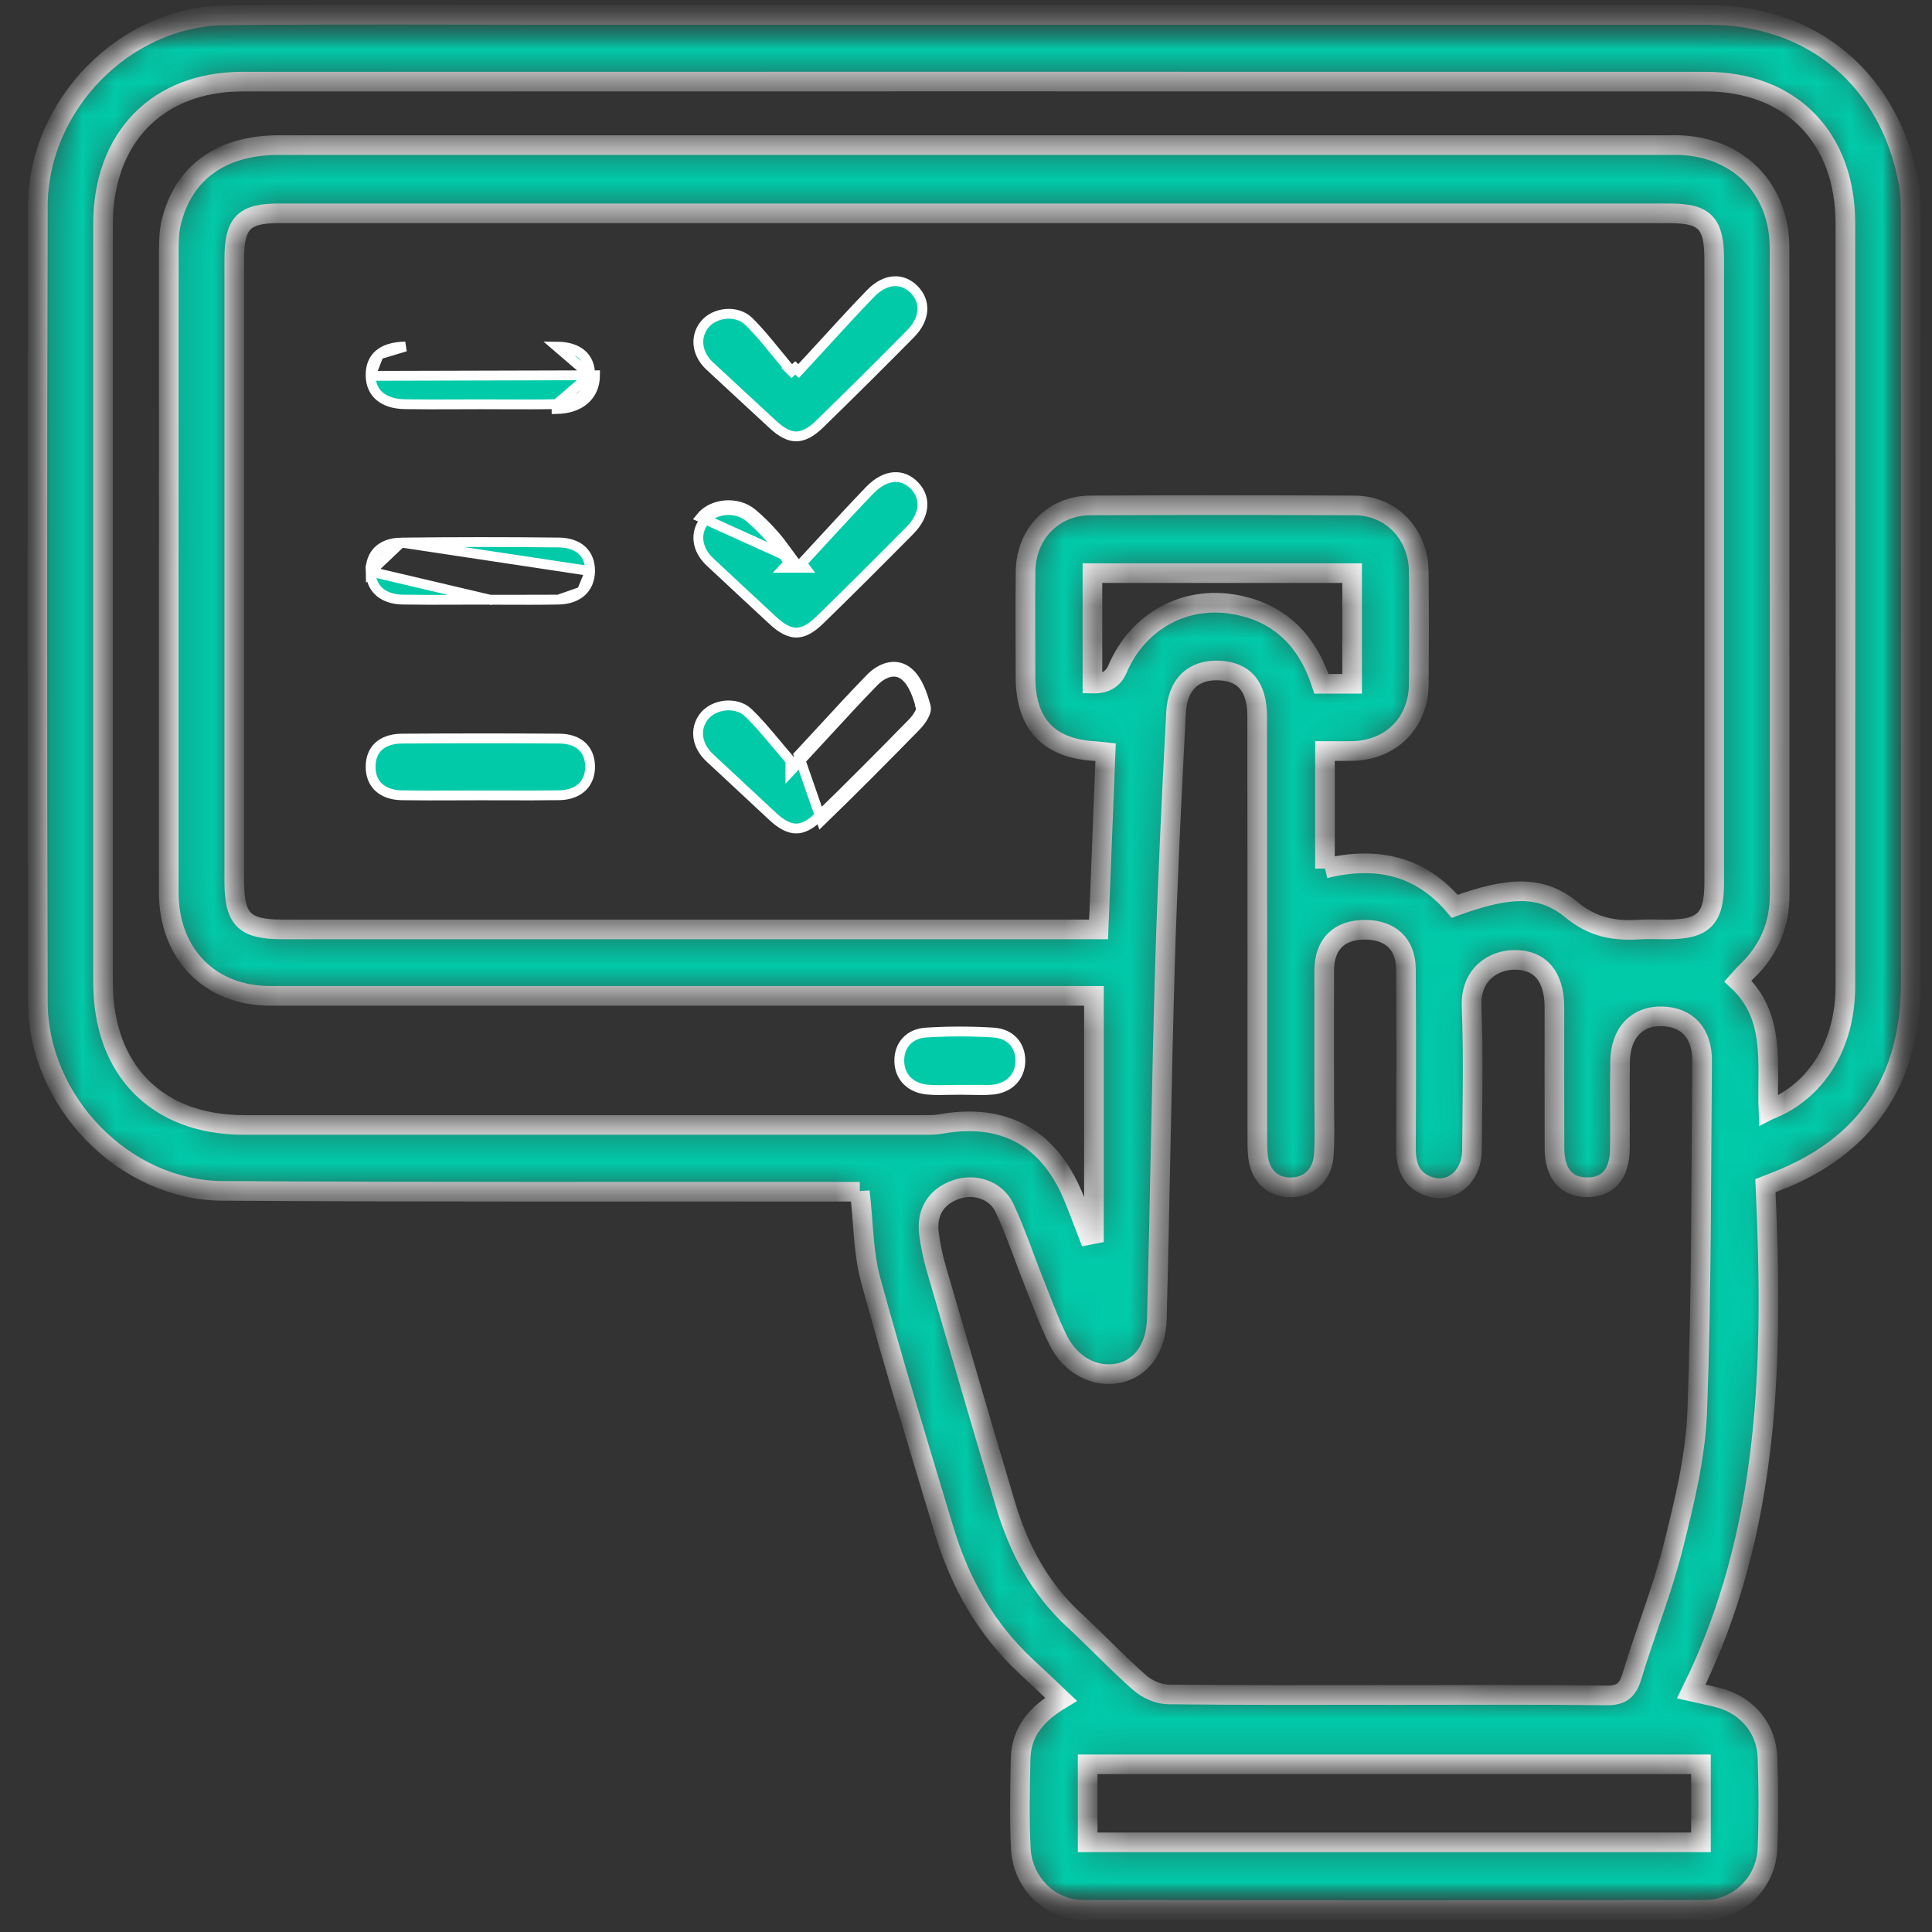 <svg width="59" height="59" viewBox="0 0 59 59" fill="none" xmlns="http://www.w3.org/2000/svg">
<rect x="0" y="0" width="59" height="59" fill="#333333" stroke="none"/>
<mask id="mask0_1_6090" style="mask-type:luminance" maskUnits="userSpaceOnUse" x="-1" y="0" width="60" height="59">
<path d="M58.364 0.456H-0.27V58.345H58.364V0.456Z" fill="white"/>
</mask>
<g mask="url(#mask0_1_6090)">
<mask id="mask1_1_6090" style="mask-type:luminance" maskUnits="userSpaceOnUse" x="1" y="0" width="58" height="59">
<path d="M1.281 0.599H58.218V58.188H1.281V0.599Z" fill="white" stroke="white" stroke-width="0.3"/>
</mask>
<g mask="url(#mask1_1_6090)">
<mask id="path-3-inside-1_1_6090" fill="white">
<path d="M26.257 36.393C26.12 36.393 25.873 36.393 25.624 36.393C19.345 36.387 13.067 36.409 6.788 36.367C3.788 36.347 1.164 33.641 1.156 30.599C1.134 22.497 1.136 14.397 1.156 6.295C1.164 3.196 3.82 0.498 6.877 0.468C10.319 0.434 13.76 0.456 17.201 0.456C28.861 0.456 40.521 0.454 52.181 0.456C55.359 0.456 57.714 2.44 58.286 5.598C58.357 5.989 58.349 6.397 58.349 6.797C58.353 14.539 58.351 22.28 58.351 30.022C58.351 32.999 56.974 35.025 54.229 36.086C54.154 36.114 54.079 36.146 53.914 36.21C54.152 41.476 54.089 46.73 51.647 51.657C52.072 51.755 52.316 51.797 52.551 51.866C53.374 52.107 53.946 52.798 53.976 53.665C54.008 54.595 54.014 55.527 53.976 56.457C53.932 57.497 53.089 58.323 52.05 58.325C45.73 58.337 39.411 58.337 33.09 58.325C32.061 58.325 31.224 57.497 31.173 56.445C31.127 55.537 31.149 54.627 31.167 53.718C31.183 52.896 31.644 52.348 32.401 51.892C32.03 51.54 31.687 51.215 31.341 50.894C30.11 49.749 29.312 48.331 28.83 46.728C28.064 44.188 27.288 41.649 26.589 39.09C26.362 38.259 26.37 37.361 26.257 36.389V36.393ZM40.462 26.523C42.061 26.13 43.385 26.449 44.425 27.676C46.086 27.074 47.067 27.021 47.999 27.789C48.649 28.323 49.298 28.435 50.054 28.387C50.345 28.369 50.637 28.385 50.93 28.383C52.029 28.381 52.349 28.06 52.349 26.953C52.349 20.609 52.349 14.262 52.349 7.917C52.349 6.813 52.062 6.515 50.994 6.515C36.83 6.515 22.667 6.515 8.506 6.515C7.439 6.515 7.154 6.815 7.154 7.919C7.154 14.244 7.154 20.568 7.154 26.893C7.154 28.084 7.451 28.383 8.637 28.383C16.709 28.383 24.781 28.383 32.853 28.383H33.549C33.623 26.535 33.694 24.756 33.763 22.971C33.607 22.954 33.524 22.942 33.442 22.938C32.03 22.862 31.321 22.111 31.317 20.685C31.317 19.606 31.307 18.528 31.319 17.449C31.331 16.305 32.162 15.441 33.292 15.435C35.983 15.421 38.673 15.421 41.364 15.435C42.488 15.441 43.315 16.308 43.327 17.461C43.339 18.604 43.337 19.745 43.327 20.888C43.317 22.069 42.496 22.898 41.317 22.934C41.034 22.942 40.753 22.934 40.462 22.934V26.525V26.523ZM42.361 51.763C44.594 51.763 46.824 51.749 49.056 51.775C49.515 51.781 49.703 51.627 49.836 51.189C50.232 49.879 50.75 48.604 51.085 47.279C51.427 45.917 51.775 44.519 51.829 43.125C51.965 39.556 51.946 35.979 51.979 32.406C51.987 31.555 51.53 31.058 50.76 31.038C49.986 31.016 49.488 31.54 49.474 32.42C49.46 33.308 49.476 34.198 49.468 35.085C49.462 35.853 49.102 36.262 48.462 36.258C47.829 36.254 47.473 35.837 47.471 35.069C47.465 33.631 47.471 32.193 47.469 30.755C47.467 29.831 47.04 29.311 46.258 29.313C45.611 29.313 44.901 29.747 44.94 30.737C44.998 32.193 44.964 33.655 44.952 35.115C44.944 35.957 44.299 36.481 43.598 36.216C43.076 36.019 42.929 35.584 42.934 35.045C42.945 33.226 42.947 31.408 42.934 29.588C42.928 28.825 42.457 28.397 41.691 28.393C40.897 28.389 40.444 28.833 40.44 29.627C40.436 30.98 40.44 32.334 40.44 33.687C40.44 34.216 40.464 34.746 40.426 35.272C40.385 35.883 39.969 36.26 39.411 36.26C38.871 36.26 38.491 35.913 38.419 35.328C38.392 35.099 38.396 34.864 38.396 34.632C38.396 30.38 38.398 26.13 38.392 21.878C38.392 20.96 37.99 20.504 37.216 20.476C36.452 20.448 35.96 20.886 35.914 21.765C35.778 24.362 35.651 26.959 35.574 29.558C35.469 33.131 35.423 36.704 35.328 40.277C35.305 41.199 34.826 41.806 34.147 41.936C33.429 42.075 32.697 41.695 32.31 40.918C32.032 40.353 31.816 39.759 31.582 39.172C31.277 38.411 31.022 37.628 30.674 36.887C30.409 36.325 29.738 36.126 29.168 36.337C28.582 36.553 28.285 37.028 28.369 37.674C28.414 38.028 28.489 38.381 28.588 38.725C29.287 41.131 29.987 43.537 30.704 45.939C31.107 47.295 31.75 48.508 32.803 49.478C33.482 50.104 34.115 50.781 34.808 51.39C35.032 51.587 35.378 51.741 35.671 51.745C37.903 51.773 40.133 51.761 42.365 51.761L42.361 51.763ZM54.008 33.906C55.486 33.332 56.352 31.898 56.355 30.116C56.357 22.352 56.358 14.587 56.355 6.823C56.355 4.194 54.686 2.493 52.088 2.493C37.193 2.489 22.295 2.489 7.4 2.493C4.811 2.493 3.149 4.204 3.147 6.837C3.145 14.559 3.145 22.282 3.147 30.004C3.147 32.681 4.801 34.354 7.445 34.354C14.33 34.354 21.215 34.354 28.099 34.354C28.307 34.354 28.519 34.362 28.723 34.326C30.646 33.981 32.022 34.728 32.778 36.545C32.938 36.933 33.082 37.327 33.233 37.718L33.407 37.684V30.412C33.157 30.412 32.91 30.412 32.661 30.412C24.523 30.412 16.388 30.412 8.251 30.412C6.412 30.412 5.156 29.13 5.154 27.261C5.152 20.701 5.154 14.143 5.156 7.584C5.156 7.313 5.169 7.032 5.235 6.769C5.615 5.25 6.774 4.431 8.522 4.431C22.667 4.431 36.813 4.431 50.958 4.431C51.104 4.431 51.251 4.427 51.395 4.437C53.149 4.547 54.342 5.808 54.344 7.57C54.348 14.149 54.344 20.729 54.348 27.309C54.348 28.257 54.01 29.032 53.335 29.675C53.25 29.757 53.174 29.849 53.074 29.96C54.245 31.058 53.95 32.501 54.004 33.908L54.008 33.906ZM33.215 56.262H51.944V53.88H33.215V56.262ZM41.291 20.882V17.503H33.361V20.876C33.74 20.888 33.995 20.741 34.125 20.434C34.752 18.964 36.185 18.18 37.727 18.464C39.094 18.715 39.927 19.572 40.355 20.882H41.291Z"/>
</mask>
<path d="M26.257 36.393C26.12 36.393 25.873 36.393 25.624 36.393C19.345 36.387 13.067 36.409 6.788 36.367C3.788 36.347 1.164 33.641 1.156 30.599C1.134 22.497 1.136 14.397 1.156 6.295C1.164 3.196 3.82 0.498 6.877 0.468C10.319 0.434 13.76 0.456 17.201 0.456C28.861 0.456 40.521 0.454 52.181 0.456C55.359 0.456 57.714 2.44 58.286 5.598C58.357 5.989 58.349 6.397 58.349 6.797C58.353 14.539 58.351 22.28 58.351 30.022C58.351 32.999 56.974 35.025 54.229 36.086C54.154 36.114 54.079 36.146 53.914 36.21C54.152 41.476 54.089 46.73 51.647 51.657C52.072 51.755 52.316 51.797 52.551 51.866C53.374 52.107 53.946 52.798 53.976 53.665C54.008 54.595 54.014 55.527 53.976 56.457C53.932 57.497 53.089 58.323 52.05 58.325C45.73 58.337 39.411 58.337 33.09 58.325C32.061 58.325 31.224 57.497 31.173 56.445C31.127 55.537 31.149 54.627 31.167 53.718C31.183 52.896 31.644 52.348 32.401 51.892C32.03 51.54 31.687 51.215 31.341 50.894C30.11 49.749 29.312 48.331 28.83 46.728C28.064 44.188 27.288 41.649 26.589 39.09C26.362 38.259 26.37 37.361 26.257 36.389V36.393ZM40.462 26.523C42.061 26.13 43.385 26.449 44.425 27.676C46.086 27.074 47.067 27.021 47.999 27.789C48.649 28.323 49.298 28.435 50.054 28.387C50.345 28.369 50.637 28.385 50.93 28.383C52.029 28.381 52.349 28.06 52.349 26.953C52.349 20.609 52.349 14.262 52.349 7.917C52.349 6.813 52.062 6.515 50.994 6.515C36.83 6.515 22.667 6.515 8.506 6.515C7.439 6.515 7.154 6.815 7.154 7.919C7.154 14.244 7.154 20.568 7.154 26.893C7.154 28.084 7.451 28.383 8.637 28.383C16.709 28.383 24.781 28.383 32.853 28.383H33.549C33.623 26.535 33.694 24.756 33.763 22.971C33.607 22.954 33.524 22.942 33.442 22.938C32.03 22.862 31.321 22.111 31.317 20.685C31.317 19.606 31.307 18.528 31.319 17.449C31.331 16.305 32.162 15.441 33.292 15.435C35.983 15.421 38.673 15.421 41.364 15.435C42.488 15.441 43.315 16.308 43.327 17.461C43.339 18.604 43.337 19.745 43.327 20.888C43.317 22.069 42.496 22.898 41.317 22.934C41.034 22.942 40.753 22.934 40.462 22.934V26.525V26.523ZM42.361 51.763C44.594 51.763 46.824 51.749 49.056 51.775C49.515 51.781 49.703 51.627 49.836 51.189C50.232 49.879 50.75 48.604 51.085 47.279C51.427 45.917 51.775 44.519 51.829 43.125C51.965 39.556 51.946 35.979 51.979 32.406C51.987 31.555 51.53 31.058 50.76 31.038C49.986 31.016 49.488 31.54 49.474 32.42C49.46 33.308 49.476 34.198 49.468 35.085C49.462 35.853 49.102 36.262 48.462 36.258C47.829 36.254 47.473 35.837 47.471 35.069C47.465 33.631 47.471 32.193 47.469 30.755C47.467 29.831 47.04 29.311 46.258 29.313C45.611 29.313 44.901 29.747 44.94 30.737C44.998 32.193 44.964 33.655 44.952 35.115C44.944 35.957 44.299 36.481 43.598 36.216C43.076 36.019 42.929 35.584 42.934 35.045C42.945 33.226 42.947 31.408 42.934 29.588C42.928 28.825 42.457 28.397 41.691 28.393C40.897 28.389 40.444 28.833 40.44 29.627C40.436 30.98 40.44 32.334 40.44 33.687C40.44 34.216 40.464 34.746 40.426 35.272C40.385 35.883 39.969 36.26 39.411 36.26C38.871 36.26 38.491 35.913 38.419 35.328C38.392 35.099 38.396 34.864 38.396 34.632C38.396 30.38 38.398 26.13 38.392 21.878C38.392 20.96 37.99 20.504 37.216 20.476C36.452 20.448 35.96 20.886 35.914 21.765C35.778 24.362 35.651 26.959 35.574 29.558C35.469 33.131 35.423 36.704 35.328 40.277C35.305 41.199 34.826 41.806 34.147 41.936C33.429 42.075 32.697 41.695 32.31 40.918C32.032 40.353 31.816 39.759 31.582 39.172C31.277 38.411 31.022 37.628 30.674 36.887C30.409 36.325 29.738 36.126 29.168 36.337C28.582 36.553 28.285 37.028 28.369 37.674C28.414 38.028 28.489 38.381 28.588 38.725C29.287 41.131 29.987 43.537 30.704 45.939C31.107 47.295 31.75 48.508 32.803 49.478C33.482 50.104 34.115 50.781 34.808 51.39C35.032 51.587 35.378 51.741 35.671 51.745C37.903 51.773 40.133 51.761 42.365 51.761L42.361 51.763ZM54.008 33.906C55.486 33.332 56.352 31.898 56.355 30.116C56.357 22.352 56.358 14.587 56.355 6.823C56.355 4.194 54.686 2.493 52.088 2.493C37.193 2.489 22.295 2.489 7.4 2.493C4.811 2.493 3.149 4.204 3.147 6.837C3.145 14.559 3.145 22.282 3.147 30.004C3.147 32.681 4.801 34.354 7.445 34.354C14.33 34.354 21.215 34.354 28.099 34.354C28.307 34.354 28.519 34.362 28.723 34.326C30.646 33.981 32.022 34.728 32.778 36.545C32.938 36.933 33.082 37.327 33.233 37.718L33.407 37.684V30.412C33.157 30.412 32.91 30.412 32.661 30.412C24.523 30.412 16.388 30.412 8.251 30.412C6.412 30.412 5.156 29.13 5.154 27.261C5.152 20.701 5.154 14.143 5.156 7.584C5.156 7.313 5.169 7.032 5.235 6.769C5.615 5.25 6.774 4.431 8.522 4.431C22.667 4.431 36.813 4.431 50.958 4.431C51.104 4.431 51.251 4.427 51.395 4.437C53.149 4.547 54.342 5.808 54.344 7.57C54.348 14.149 54.344 20.729 54.348 27.309C54.348 28.257 54.01 29.032 53.335 29.675C53.25 29.757 53.174 29.849 53.074 29.96C54.245 31.058 53.95 32.501 54.004 33.908L54.008 33.906ZM33.215 56.262H51.944V53.88H33.215V56.262ZM41.291 20.882V17.503H33.361V20.876C33.74 20.888 33.995 20.741 34.125 20.434C34.752 18.964 36.185 18.18 37.727 18.464C39.094 18.715 39.927 19.572 40.355 20.882H41.291Z" fill="#01CAA9" stroke="white" stroke-width="0.6" mask="url(#path-3-inside-1_1_6090)"/>
<path d="M28.273 21.587L28.128 21.624C28.13 21.63 28.131 21.649 28.121 21.685C28.111 21.721 28.093 21.763 28.066 21.81C28.013 21.905 27.937 22.001 27.869 22.071C26.918 23.044 25.959 24.009 24.983 24.956L24.983 24.956C24.724 25.207 24.505 25.305 24.303 25.301C24.098 25.297 23.872 25.188 23.6 24.935L23.6 24.935C23.28 24.638 22.96 24.34 22.641 24.042L22.634 24.035C22.317 23.739 21.999 23.443 21.681 23.148C21.264 22.761 21.21 22.255 21.5 21.879C21.641 21.696 21.883 21.575 22.144 21.547C22.404 21.521 22.664 21.589 22.843 21.758C23.133 22.033 23.388 22.337 23.689 22.696C23.826 22.86 23.973 23.036 24.138 23.226V23.553L24.398 23.274C24.667 22.984 24.921 22.709 25.164 22.445C25.699 21.863 26.185 21.336 26.685 20.822L26.685 20.822C26.837 20.664 27.014 20.558 27.183 20.524C27.345 20.491 27.508 20.524 27.657 20.657L27.657 20.657C27.891 20.864 28.031 21.25 28.128 21.625L28.273 21.587ZM28.273 21.587C28.176 21.213 28.028 20.785 27.757 20.544C27.385 20.213 26.912 20.372 26.577 20.717C26.076 21.233 25.588 21.762 25.052 22.345C24.84 22.574 24.622 22.812 24.391 23.06L25.087 25.063C26.065 24.115 27.025 23.149 27.976 22.175C28.127 22.021 28.315 21.75 28.273 21.587Z" fill="#01CAA9" stroke="white" stroke-width="0.3"/>
<path d="M23.915 16.933C23.97 17.007 24.029 17.088 24.096 17.177L23.945 17.339H24.29H24.292H24.592L24.486 17.198C24.723 16.943 24.945 16.701 25.159 16.469C25.658 15.928 26.107 15.44 26.568 14.963L26.568 14.963C26.815 14.709 27.071 14.587 27.302 14.571C27.529 14.556 27.75 14.642 27.936 14.841C28.114 15.033 28.187 15.252 28.167 15.477C28.146 15.705 28.026 15.955 27.787 16.198C26.873 17.121 25.957 18.038 25.026 18.943L25.026 18.943C24.749 19.212 24.523 19.319 24.317 19.319C24.109 19.318 23.88 19.208 23.598 18.945L23.598 18.945L23.57 18.919C22.938 18.333 22.307 17.747 21.679 17.158L21.679 17.158C21.265 16.77 21.22 16.262 21.517 15.893L21.517 15.893C21.662 15.713 21.899 15.602 22.159 15.581C22.419 15.56 22.683 15.631 22.877 15.793L22.877 15.793C23.11 15.989 23.328 16.208 23.532 16.439L23.532 16.439C23.658 16.581 23.768 16.732 23.915 16.933ZM21.4 15.799C21.751 15.363 22.517 15.295 22.974 15.679C23.213 15.879 23.437 16.104 23.644 16.339C23.775 16.486 23.892 16.646 24.042 16.851C24.09 16.917 24.142 16.989 24.199 17.066L21.4 15.799Z" fill="#01CAA9" stroke="white" stroke-width="0.3"/>
<path d="M24.285 11.236L24.388 11.331C24.669 11.028 24.927 10.746 25.172 10.479C25.677 9.928 26.123 9.44 26.585 8.964L26.585 8.964C26.819 8.722 27.065 8.605 27.29 8.589C27.512 8.573 27.729 8.654 27.914 8.84C28.101 9.03 28.182 9.252 28.168 9.478C28.153 9.706 28.039 9.957 27.803 10.196C26.889 11.121 25.966 12.039 25.034 12.946C24.757 13.216 24.527 13.325 24.319 13.327C24.11 13.329 23.881 13.222 23.605 12.965L23.605 12.965C23.364 12.742 23.124 12.521 22.884 12.299C22.481 11.926 22.077 11.553 21.675 11.178L21.675 11.178C21.265 10.796 21.22 10.277 21.52 9.908L21.52 9.908C21.668 9.724 21.912 9.607 22.172 9.586C22.431 9.565 22.688 9.64 22.867 9.816L22.867 9.816C23.154 10.097 23.407 10.406 23.702 10.768C23.819 10.911 23.943 11.063 24.078 11.225L24.07 11.234L24.172 11.336L24.174 11.338L24.285 11.236Z" fill="#01CAA9" stroke="white" stroke-width="0.3"/>
<path d="M12.274 24.287L12.274 24.287C11.959 24.282 11.722 24.188 11.564 24.042C11.408 23.896 11.317 23.685 11.318 23.415V23.414C11.318 23.143 11.408 22.934 11.562 22.792C11.718 22.649 11.956 22.558 12.277 22.556L12.277 22.556C13.883 22.546 15.49 22.544 17.094 22.556C17.394 22.559 17.62 22.648 17.772 22.788C17.923 22.928 18.013 23.131 18.02 23.39L18.02 23.39C18.026 23.661 17.938 23.878 17.784 24.029C17.629 24.181 17.395 24.279 17.088 24.285C16.515 24.294 15.943 24.292 15.369 24.29C15.13 24.289 14.891 24.289 14.651 24.289C14.402 24.289 14.154 24.29 13.906 24.291C13.361 24.293 12.819 24.295 12.274 24.287Z" fill="#01CAA9" stroke="white" stroke-width="0.3"/>
<path d="M14.973 18.316L14.976 18.314H14.618C14.376 18.314 14.134 18.314 13.893 18.316C13.363 18.318 12.834 18.32 12.305 18.311L12.305 18.311C11.986 18.307 11.744 18.215 11.582 18.071C11.421 17.927 11.325 17.72 11.318 17.456L14.973 18.316ZM14.973 18.316C15.094 18.317 15.214 18.317 15.334 18.317C15.908 18.319 16.48 18.322 17.053 18.311L14.973 18.316ZM12.251 16.569L12.251 16.569C11.932 16.573 11.698 16.669 11.547 16.819C11.396 16.967 11.311 17.182 11.318 17.455L12.251 16.569ZM12.251 16.569C13.857 16.549 15.46 16.549 17.066 16.567C17.388 16.571 17.625 16.665 17.78 16.812C17.933 16.957 18.022 17.169 18.02 17.438L18.02 17.438M12.251 16.569L18.02 17.438M18.02 17.438C18.018 17.704 17.925 17.915 17.766 18.063M18.02 17.438L17.766 18.063M17.766 18.063C17.606 18.211 17.367 18.306 17.053 18.311L17.766 18.063Z" fill="#01CAA9" stroke="white" stroke-width="0.3"/>
<path d="M11.318 11.478L11.318 11.479C11.324 11.749 11.423 11.957 11.592 12.101C11.763 12.246 12.021 12.339 12.366 12.344C12.895 12.352 13.424 12.35 13.954 12.348C14.195 12.347 14.437 12.346 14.679 12.346H14.681C14.91 12.346 15.138 12.347 15.366 12.348C15.909 12.35 16.451 12.352 16.994 12.342C16.994 12.342 16.994 12.342 16.994 12.342M11.318 11.478L18.172 11.46C18.168 12.079 17.727 12.478 16.996 12.492L16.994 12.342M11.318 11.478C11.311 11.188 11.402 10.973 11.568 10.828M11.318 11.478L11.568 10.828M16.994 12.342C17.333 12.336 17.588 12.24 17.757 12.091C17.924 11.943 18.02 11.731 18.022 11.459M16.994 12.342L18.022 11.459M18.022 11.459C18.024 11.18 17.933 10.969 17.772 10.825C17.609 10.679 17.356 10.586 17.005 10.584L18.022 11.459ZM11.568 10.828C11.736 10.68 12.002 10.586 12.377 10.584L11.568 10.828Z" fill="#01CAA9" stroke="white" stroke-width="0.3"/>
<path d="M28.325 33.275C27.794 33.229 27.471 32.877 27.463 32.41L27.463 32.41C27.458 32.162 27.536 31.952 27.674 31.801C27.811 31.65 28.017 31.548 28.287 31.532L28.288 31.532C28.966 31.49 29.653 31.49 30.331 31.532L30.332 31.532C30.603 31.548 30.809 31.65 30.947 31.8C31.085 31.951 31.164 32.161 31.16 32.408C31.153 32.876 30.828 33.231 30.3 33.277C30.094 33.295 29.89 33.292 29.679 33.288L29.687 33.281H29.313C29.203 33.281 29.096 33.283 28.992 33.285C28.765 33.291 28.547 33.295 28.326 33.275L28.325 33.275Z" fill="#01CAA9" stroke="white" stroke-width="0.3"/>
</g>
</g>
</svg>
